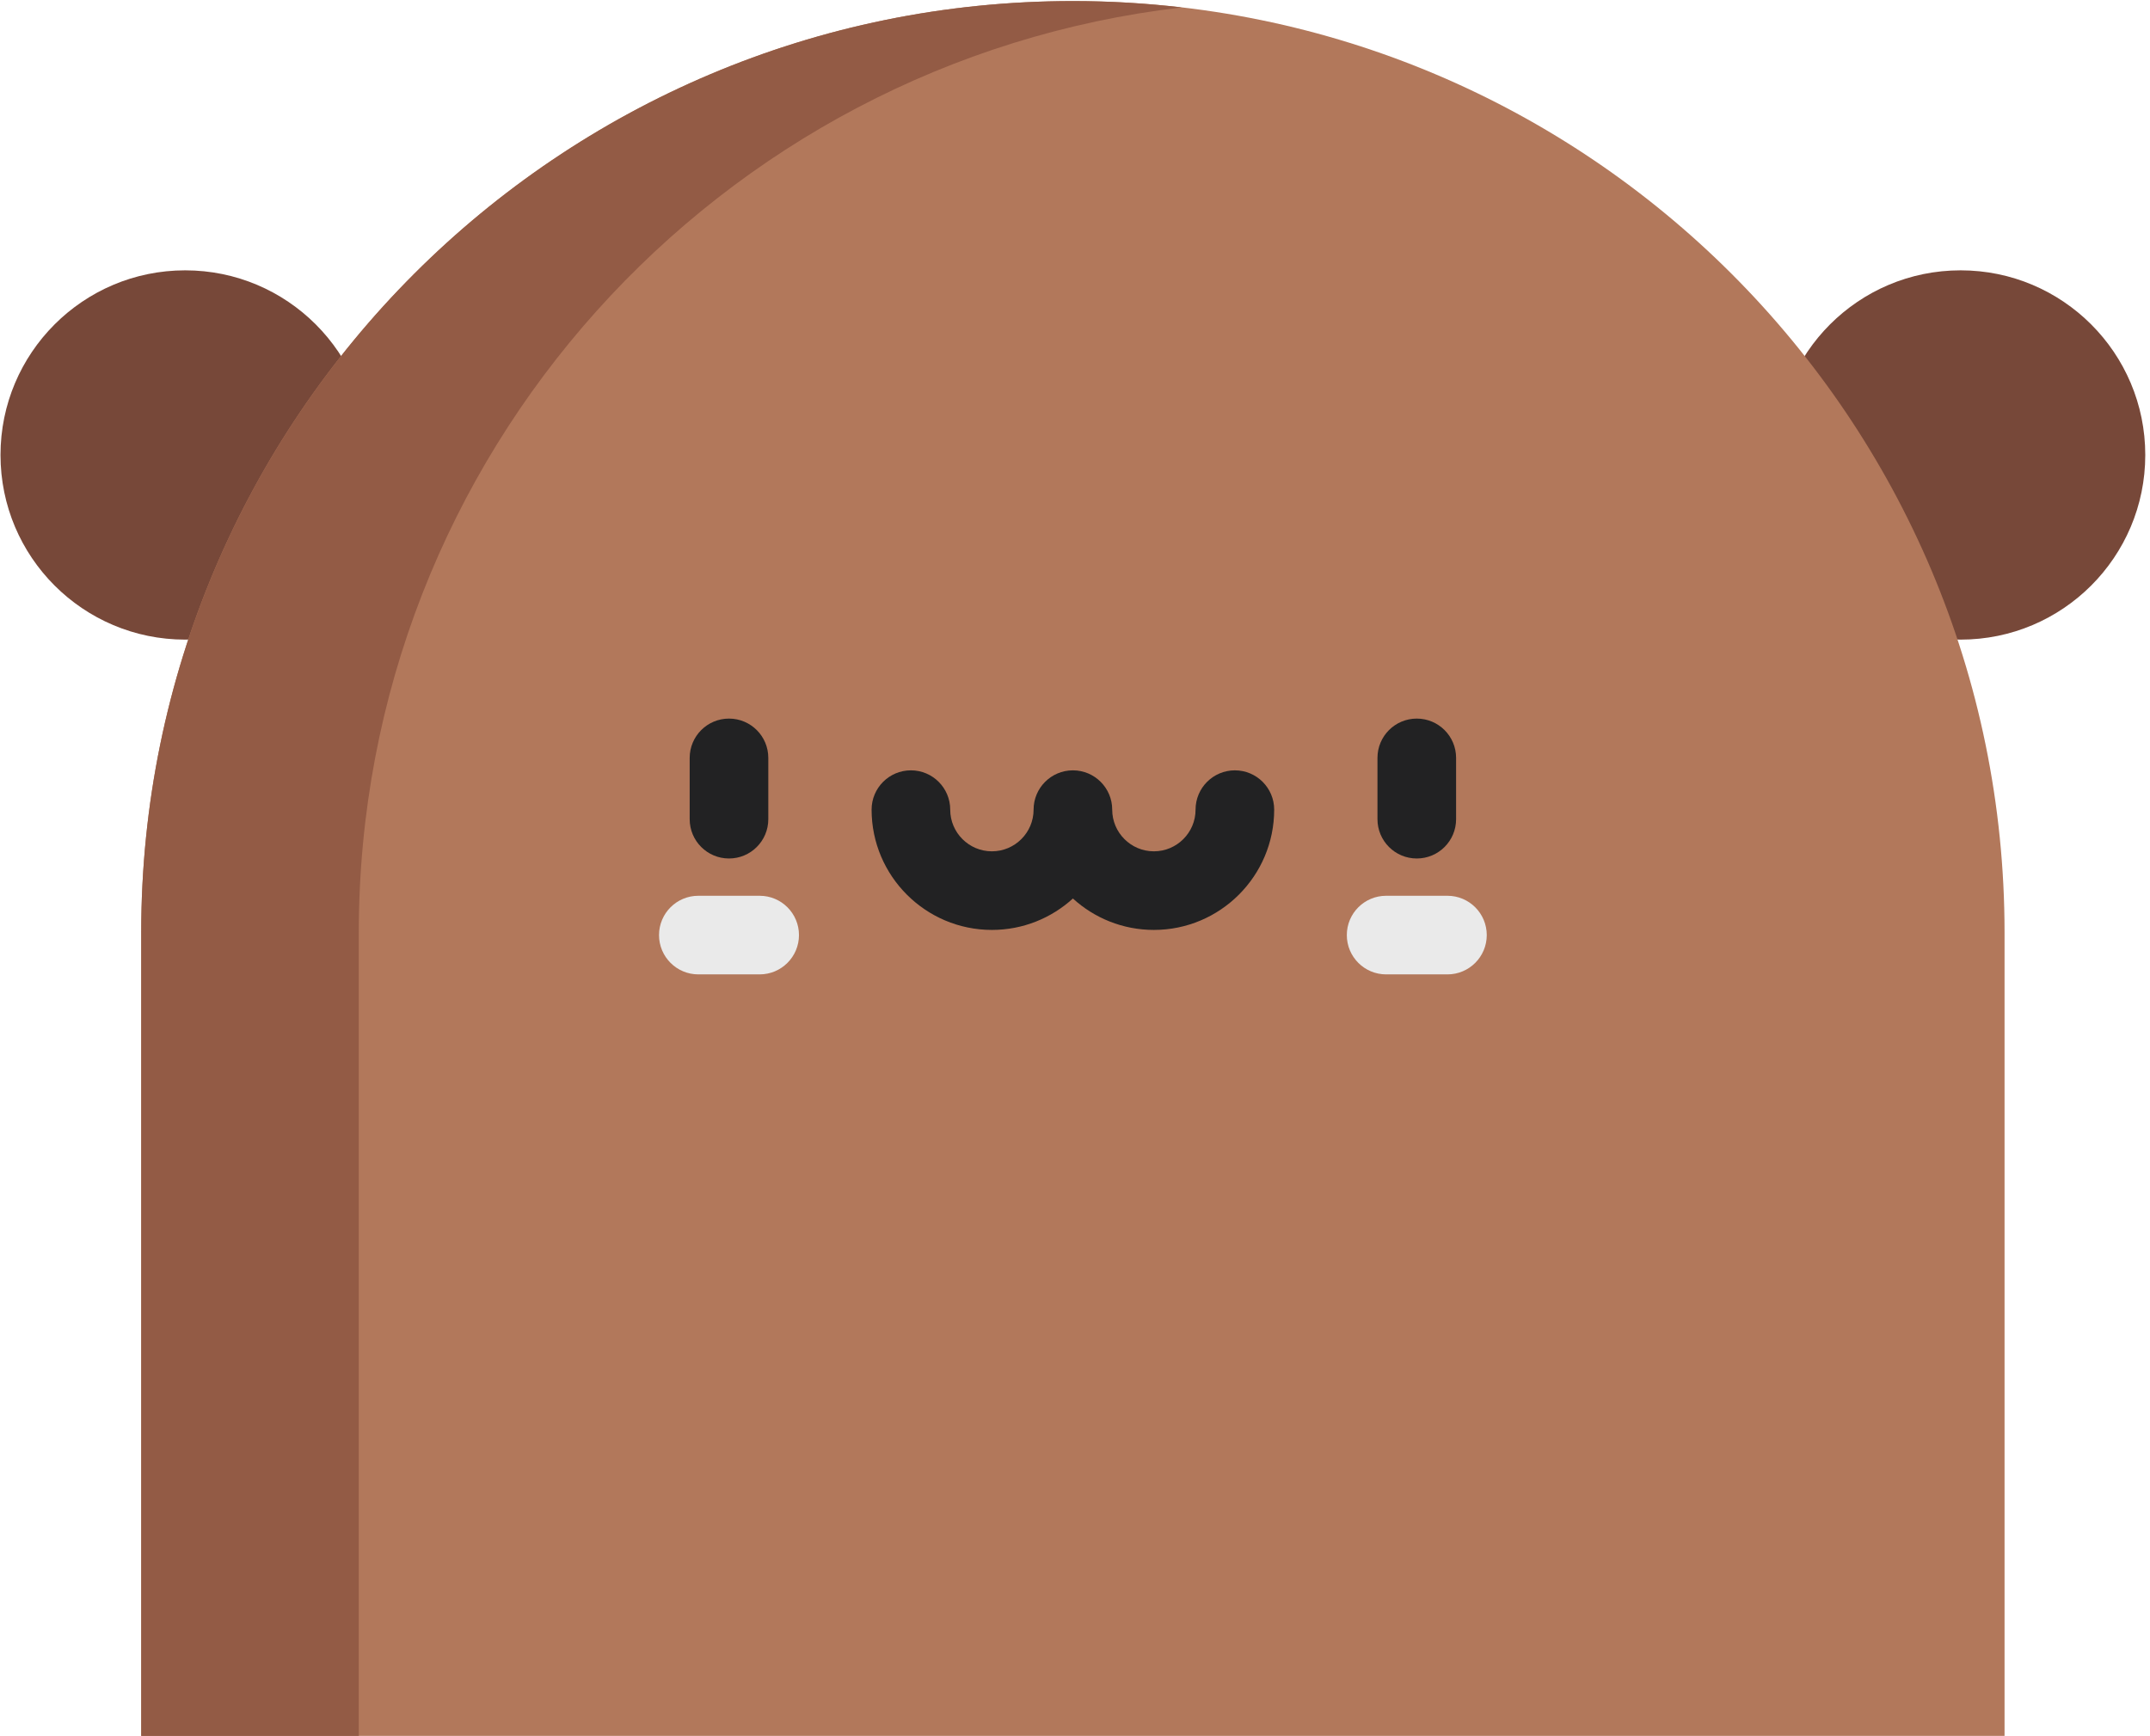 <?xml version="1.0" encoding="UTF-8"?>
<svg width="411px" height="332px" viewBox="0 0 411 332" version="1.1" xmlns="http://www.w3.org/2000/svg" xmlns:xlink="http://www.w3.org/1999/xlink">
    <title>mole</title>
    <g id="website" stroke="none" stroke-width="1" fill="none" fill-rule="evenodd">
        <g id="mole" transform="translate(0.096, 0.205)" fill-rule="nonzero">
            <path d="M410,86.787 C410,106.286 394.196,122.09 374.697,122.09 C355.202,122.09 339.393,106.286 339.393,86.787 C339.393,67.288 355.202,51.483 374.697,51.483 C394.196,51.483 410,67.288 410,86.787 L410,86.787 Z" id="Path" fill="#774839"></path>
            <path d="M70.607,86.787 C70.607,106.286 54.802,122.09 35.303,122.09 C15.804,122.09 0,106.286 0,86.787 C0,67.288 15.804,51.483 35.303,51.483 C54.802,51.483 70.607,67.288 70.607,86.787 L70.607,86.787 Z" id="Path" fill="#774839"></path>
            <path d="M205.002,0 C106.638,0 26.9,79.738 26.9,178.098 L26.9,331.695 L383.1,331.695 L383.1,178.098 C383.1,79.738 303.362,0 205.002,0 Z" id="Path" fill="#B2785B"></path>
            <path d="M225.796,1.217 C218.975,0.423 212.035,0 205.002,0 C106.638,0 26.9,79.738 26.9,178.098 L26.9,331.695 L68.493,331.695 L68.493,178.098 C68.493,86.775 137.237,11.519 225.796,1.217 Z" id="Path" fill="#935B45"></path>
            <g id="Group" transform="translate(131.746, 137.19)" fill="#222223">
                <path d="M88.74,40.407 C82.779,40.407 77.346,38.129 73.256,34.399 C69.166,38.129 63.73,40.407 57.773,40.407 C45.092,40.407 34.775,30.09 34.775,17.409 C34.775,13.26 38.137,9.894 42.29,9.894 C46.438,9.894 49.804,13.26 49.804,17.409 C49.804,21.804 53.378,25.378 57.773,25.378 C62.164,25.378 65.742,21.804 65.742,17.409 C65.742,13.26 69.104,9.894 73.256,9.894 C77.405,9.894 80.771,13.26 80.771,17.409 C80.771,21.804 84.344,25.378 88.74,25.378 C93.131,25.378 96.705,21.804 96.705,17.409 C96.705,13.26 100.07,9.894 104.219,9.894 C108.372,9.894 111.734,13.26 111.734,17.409 C111.734,30.09 101.417,40.407 88.74,40.407 L88.74,40.407 Z" id="Path"></path>
                <path d="M138.994,26.748 C134.841,26.748 131.479,23.386 131.479,19.233 L131.479,7.515 C131.479,3.362 134.841,0 138.994,0 C143.147,0 146.509,3.362 146.509,7.515 L146.509,19.233 C146.509,23.386 143.147,26.748 138.994,26.748 Z" id="Path"></path>
                <path d="M7.515,26.748 C3.366,26.748 0,23.386 0,19.233 L0,7.515 C0,3.362 3.366,0 7.515,0 C11.667,0 15.029,3.362 15.029,7.515 L15.029,19.233 C15.029,23.386 11.667,26.748 7.515,26.748 Z" id="Path"></path>
            </g>
            <path d="M276.603,186.098 L264.881,186.098 C260.728,186.098 257.366,182.732 257.366,178.583 C257.366,174.431 260.728,171.068 264.881,171.068 L276.603,171.068 C280.751,171.068 284.117,174.431 284.117,178.583 C284.117,182.732 280.751,186.098 276.603,186.098 Z" id="Path" fill="#EAEAEA"></path>
            <path d="M145.119,186.098 L133.401,186.098 C129.249,186.098 125.886,182.732 125.886,178.583 C125.886,174.431 129.249,171.068 133.401,171.068 L145.123,171.068 C149.272,171.068 152.638,174.431 152.638,178.583 C152.638,182.732 149.272,186.098 145.119,186.098 Z" id="Path" fill="#EAEAEA"></path>
        </g>
    </g>
</svg>